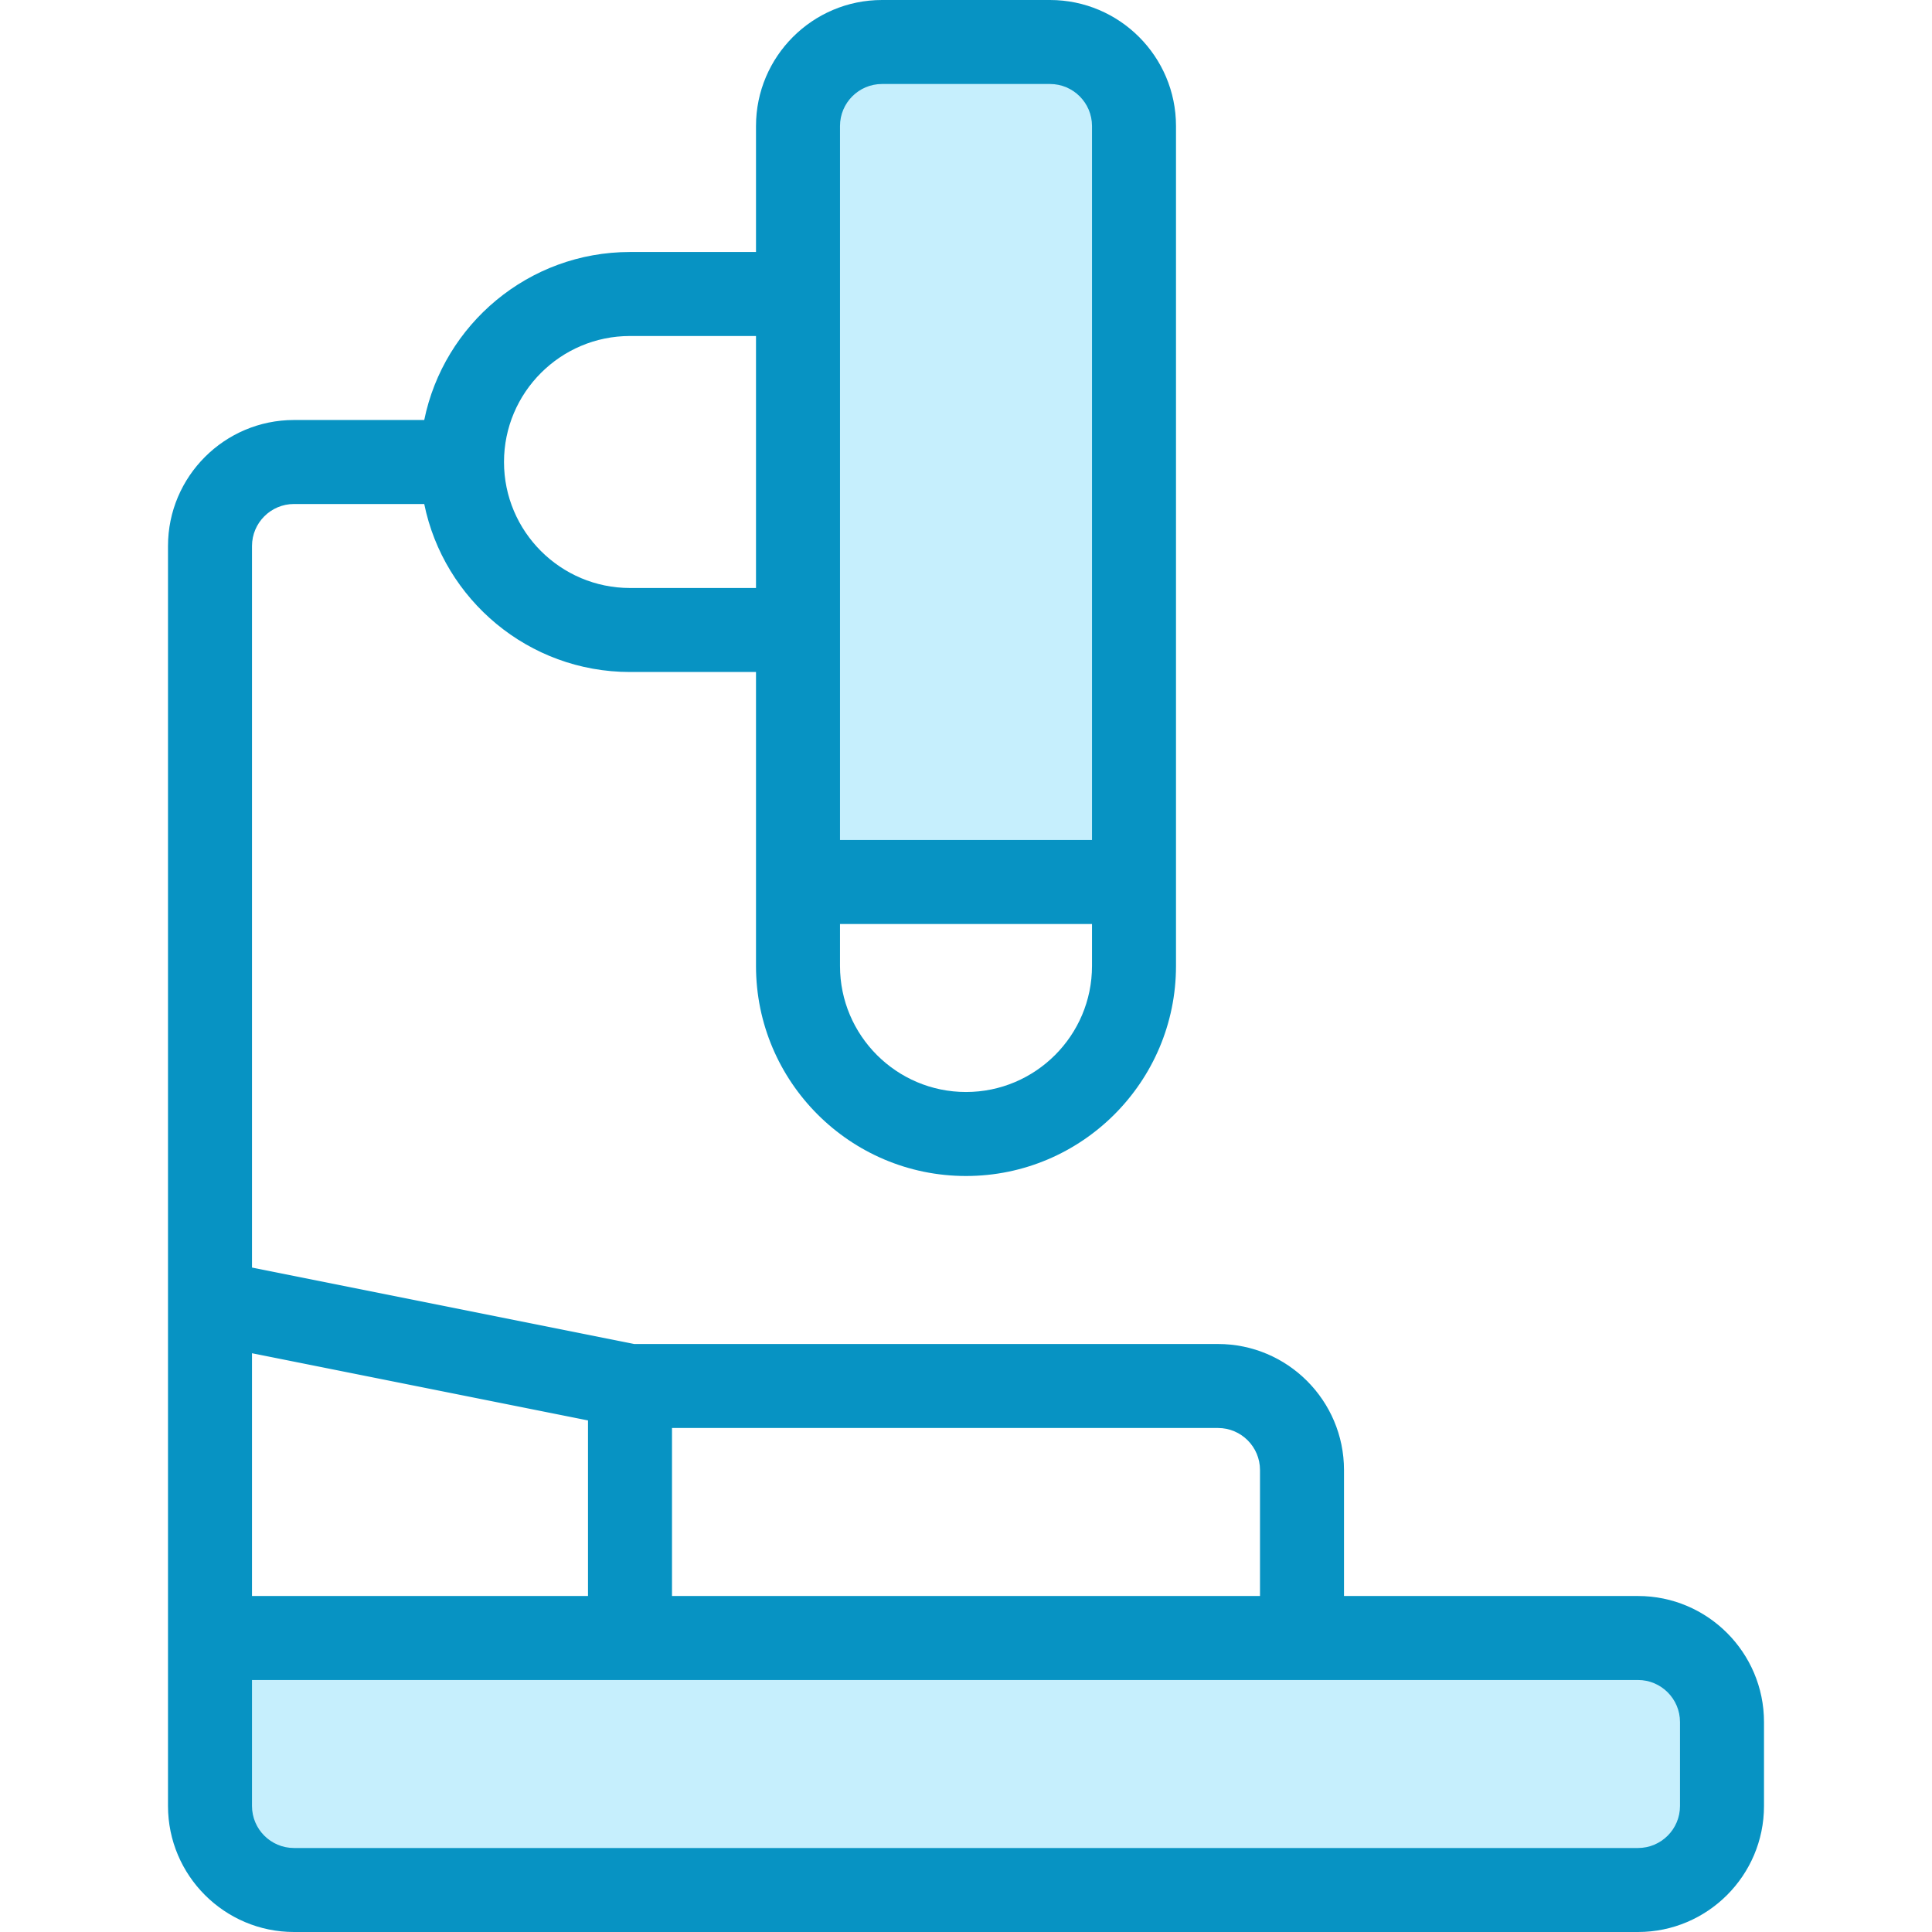 <?xml version="1.0" encoding="iso-8859-1"?>
<!-- Generator: Adobe Illustrator 19.0.0, SVG Export Plug-In . SVG Version: 6.00 Build 0)  -->
<svg version="1.1" id="Capa_1" xmlns="http://www.w3.org/2000/svg" xmlns:xlink="http://www.w3.org/1999/xlink" x="0px" y="0px"
	 viewBox="0 0 368 368" style="enable-background:new 0 0 368 368;" xml:space="preserve">
<g>
	<path style="fill:#c6effd;" d="M328,328v16c0,8.8-7.2,16-16,16H56c-8.8,0-16-7.2-16-16v-32h80h128h64C320.8,312,328,319.2,328,328z
		"/>
	<path style="fill:#c6effd;" d="M216,24v144h-64v-48V56V24c0-8.8,7.2-16,16-16h32C208.8,8,216,15.2,216,24z"/>
</g>
<path style="fill:#0793C3;" d="M56,368h256c13.232,0,24-10.768,24-24v-16c0-13.232-10.768-24-24-24h-56v-24
	c0-13.232-10.768-24-24-24H120.792L48,241.44V104c0-4.408,3.584-8,8-8h24.808c3.72,18.232,19.872,32,39.192,32h24v56
	c0,22.056,17.944,40,40,40s40-17.944,40-40V24c0-13.232-10.768-24-24-24h-32c-13.232,0-24,10.768-24,24v24h-24
	c-19.312,0-35.472,13.768-39.192,32H56c-13.232,0-24,10.768-24,24v208v32C32,357.232,42.768,368,56,368z M184,208
	c-13.232,0-24-10.768-24-24v-8h48v8C208,197.232,197.232,208,184,208z M160,24c0-4.408,3.584-8,8-8h32c4.416,0,8,3.592,8,8v136h-48
	V24z M120,64h24v48h-24c-13.232,0-24-10.768-24-24S106.768,64,120,64z M320,328v16c0,4.408-3.584,8-8,8H56c-4.416,0-8-3.592-8-8v-24
	h264C316.416,320,320,323.592,320,328z M232,272c4.416,0,8,3.592,8,8v24H128v-32H232z M112,270.56V304H48v-46.24L112,270.56z"/>
</svg>
